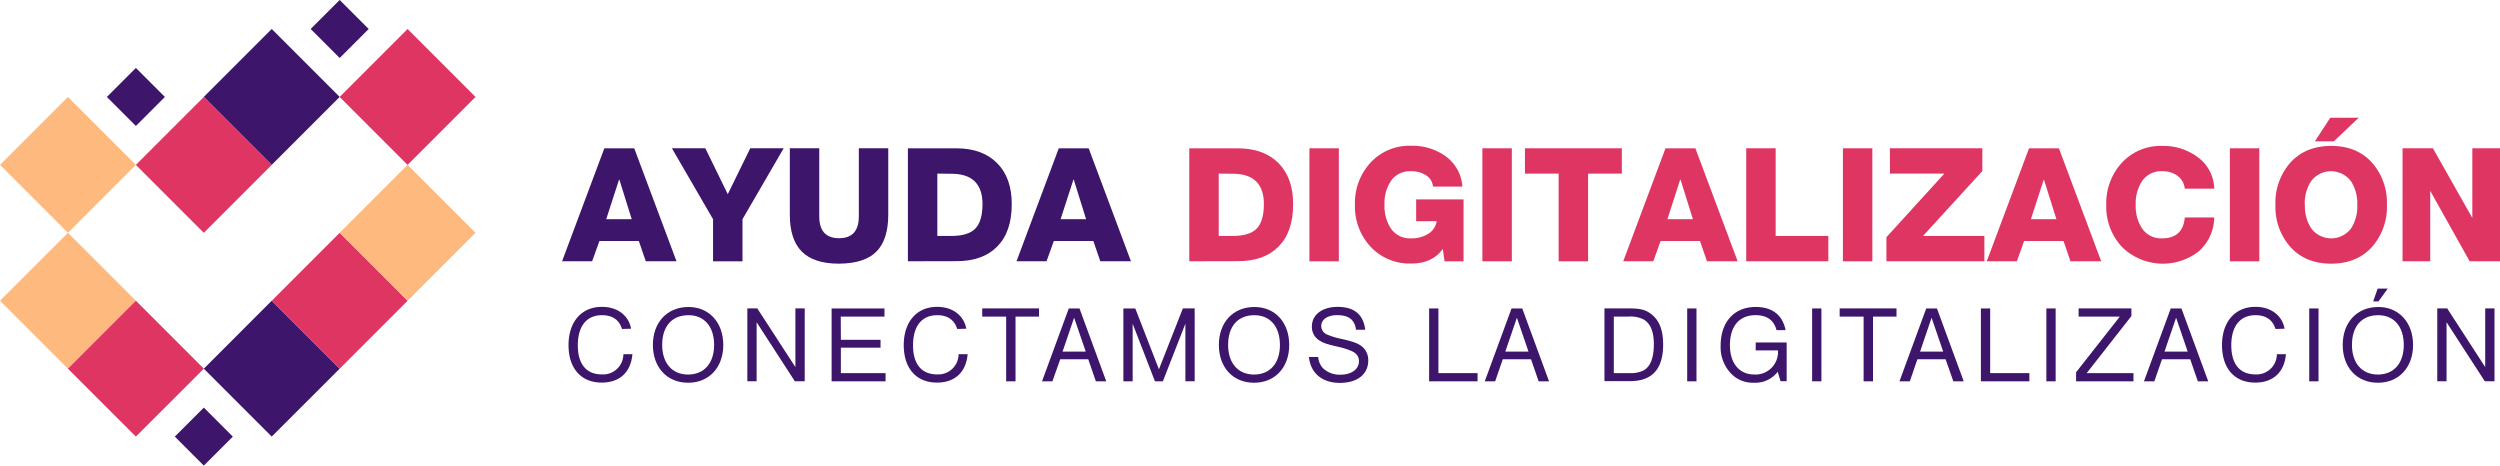 <svg xmlns="http://www.w3.org/2000/svg" viewBox="0 0 686.17 127.79"><defs><style>.cls-1,.cls-4{fill:#df3562;}.cls-2,.cls-5{fill:#3d156b;}.cls-3{fill:#feb97e;}.cls-4,.cls-5{fill-rule:evenodd;}</style></defs><title>Logo.AD</title><g id="Capa_2" data-name="Capa 2"><g id="Capa_1-2" data-name="Capa 1"><rect class="cls-1" x="42.75" y="32.07" width="26.37" height="26.37" transform="translate(-15.61 52.81) rotate(-45)"></rect><rect class="cls-2" x="61.4" y="13.42" width="26.37" height="26.37" transform="translate(3.03 60.53) rotate(-45)"></rect><rect class="cls-2" x="31.66" y="20.98" width="11.26" height="11.26" transform="translate(-7.89 34.16) rotate(-45)"></rect><rect class="cls-1" x="98.69" y="13.42" width="26.37" height="26.37" transform="translate(13.95 86.9) rotate(-45)"></rect><rect class="cls-3" x="5.46" y="69.36" width="26.37" height="26.37" transform="translate(-52.91 37.36) rotate(-45)"></rect><polygon class="cls-4" points="37.29 82.54 55.94 101.19 37.29 119.83 18.64 101.19 37.29 82.54"></polygon><polygon class="cls-5" points="55.94 101.19 74.58 119.83 93.23 101.19 74.58 82.54 55.94 101.19"></polygon><rect class="cls-1" x="80.04" y="69.36" width="26.37" height="26.37" transform="translate(-31.06 90.1) rotate(-45)"></rect><rect class="cls-3" x="98.69" y="50.71" width="26.37" height="26.37" transform="translate(-12.42 97.82) rotate(-45)"></rect><rect class="cls-3" x="5.46" y="32.07" width="26.37" height="26.37" transform="translate(-26.54 26.44) rotate(-45)"></rect><rect class="cls-2" x="50.31" y="114.21" width="11.26" height="11.26" transform="translate(-68.36 74.67) rotate(-45.01)"></rect><rect class="cls-2" x="87.6" y="2.33" width="11.26" height="11.26" transform="translate(21.68 68.25) rotate(-45)"></rect><path class="cls-2" d="M154.27,71.71l11.6-31h8.21l11.6,31h-8.43l-1.91-5.56H164.52l-2,5.56ZM169.91,49.3l-3.52,10.86h7L170,49.3Z"></path><polygon class="cls-2" points="215.09 40.7 203.79 60.16 203.79 71.72 195.71 71.72 195.71 60.16 184.42 40.7 193.59 40.7 199.75 53.3 205.92 40.7 215.09 40.7"></polygon><path class="cls-2" d="M243.8,40.7V58.9q0,6.83-3.22,10.12t-10.29,3.35q-6.94,0-10.23-3.33T216.78,58.9V40.7h8.08V59.38c0,4,1.81,6,5.43,6s5.43-2,5.43-6V40.7Z"></path><path class="cls-2" d="M249.19,71.71v-31h13.33q7.13,0,11.17,4.08t4,11.3q0,7.56-4,11.59t-11.19,4Zm8.08-24.06V64.76h3.82q4.61,0,6.58-2t2-6.69q0-8.39-8.56-8.38Z"></path><path class="cls-2" d="M279,71.71l11.6-31h8.21l11.6,31H302l-1.91-5.56H289.24l-2,5.56ZM294.62,49.3,291.1,60.16h7L294.71,49.3Z"></path><path class="cls-1" d="M326.42,71.71v-31h13.33q7.13,0,11.17,4.08t4,11.3q0,7.56-4,11.59t-11.19,4Zm8.08-24.06V64.76h3.82q4.6,0,6.58-2t2-6.69q0-8.39-8.56-8.38Z"></path><rect class="cls-1" x="359.39" y="40.7" width="8.08" height="31.02"></rect><path class="cls-1" d="M401.7,54.73v17h-5.21L396,68.33q-2.86,4-8.65,4a14.64,14.64,0,0,1-11.25-4.7,16.23,16.23,0,0,1-4.21-11.46,16.32,16.32,0,0,1,4.28-11.54,14.53,14.53,0,0,1,11.18-4.62,15.67,15.67,0,0,1,9.17,2.69,11.19,11.19,0,0,1,4.86,8.51h-8.08a4,4,0,0,0-1.91-3.1A7.43,7.43,0,0,0,387.19,47a6.25,6.25,0,0,0-5.56,2.87A11.2,11.2,0,0,0,380,56.21a11.2,11.2,0,0,0,1.65,6.34,6.27,6.27,0,0,0,5.56,2.87,8.49,8.49,0,0,0,4.86-1.29,4.91,4.91,0,0,0,2.26-3.41h-5.64v-6Z"></path><rect class="cls-1" x="406.87" y="40.7" width="8.08" height="31.02"></rect><polygon class="cls-1" points="445.14 40.7 445.14 47.65 435.88 47.65 435.88 71.72 427.8 71.72 427.8 47.65 418.55 47.65 418.55 40.7 445.14 40.7"></polygon><path class="cls-1" d="M445.53,71.71l11.59-31h8.21l11.6,31h-8.42l-1.92-5.56H455.78l-2,5.56ZM461.16,49.3l-3.51,10.86h7L461.25,49.3Z"></path><polygon class="cls-1" points="479.28 71.71 479.28 40.7 487.36 40.7 487.36 64.76 501.82 64.76 501.82 71.71 479.28 71.71"></polygon><rect class="cls-1" x="505.82" y="40.7" width="8.08" height="31.02"></rect><polygon class="cls-1" points="517.76 71.71 517.76 65.11 533.66 47.65 518.72 47.65 518.72 40.7 544.09 40.7 544.09 46.95 527.8 64.76 544.65 64.76 544.65 71.71 517.76 71.71"></polygon><path class="cls-1" d="M545.3,71.71l11.6-31h8.21l11.6,31h-8.43l-1.91-5.56H555.56l-2,5.56ZM560.94,49.3l-3.52,10.86h7L561,49.3Z"></path><path class="cls-1" d="M607.73,51.78h-8.08a5,5,0,0,0-2-3.54A7,7,0,0,0,593.39,47a6.26,6.26,0,0,0-5.56,2.86,11.24,11.24,0,0,0-1.65,6.35,11.23,11.23,0,0,0,1.65,6.34,6.27,6.27,0,0,0,5.56,2.87c3.85,0,5.94-1.92,6.26-5.74h8.08a12.58,12.58,0,0,1-4.24,9.3,16,16,0,0,1-21.18-1.31,16.23,16.23,0,0,1-4.21-11.46,16.37,16.37,0,0,1,4.28-11.54,14.53,14.53,0,0,1,11.18-4.62,15.59,15.59,0,0,1,9.52,3,10.94,10.94,0,0,1,4.65,8.69"></path><rect class="cls-1" x="612.03" y="40.7" width="8.08" height="31.02"></rect><path class="cls-1" d="M624.54,56.21a16.57,16.57,0,0,1,4-11.47q4.17-4.69,11.3-4.69t11.29,4.69a16.58,16.58,0,0,1,4,11.47,16.57,16.57,0,0,1-4,11.46q-4.17,4.69-11.29,4.7t-11.3-4.7a16.56,16.56,0,0,1-4-11.46m8.08,0a11.23,11.23,0,0,0,1.65,6.34,6.82,6.82,0,0,0,11.12,0A11.23,11.23,0,0,0,647,56.21a11.26,11.26,0,0,0-1.65-6.35,6.83,6.83,0,0,0-11.12,0,11.26,11.26,0,0,0-1.65,6.35m7-23.89h7.81l-6.82,6.47h-5.21Z"></path><polygon class="cls-1" points="659.42 71.71 659.42 40.7 667.75 40.7 678.57 59.81 678.57 40.7 686.17 40.7 686.17 71.71 677.84 71.71 667.02 52.38 667.02 71.71 659.42 71.71"></polygon><path class="cls-2" d="M170.71,90.29c-.75-2.49-2.61-3.78-5.49-3.78-4.2,0-6.63,3-6.63,8.25s2.4,8,6.6,8a5.57,5.57,0,0,0,5.91-5.55h2.48c-.44,5-3.53,7.8-8.42,7.8-5.67,0-9.12-3.9-9.12-10.29s3.57-10.5,9.18-10.5c4.23,0,7.32,2.34,8,6Z"></path><path class="cls-2" d="M198.52,94.67c0,6.18-3.9,10.38-9.66,10.38s-9.66-4.2-9.66-10.38,3.9-10.41,9.78-10.41C194.62,84.26,198.52,88.52,198.52,94.67Zm-16.77,0c0,5,2.73,8.13,7.11,8.13S196,99.71,196,94.67s-2.7-8.16-7-8.16C184.42,86.51,181.75,89.54,181.75,94.67Z"></path><path class="cls-2" d="M218.31,100.76V84.65h2.56v20h-2.71l-10.49-16.2v16.2h-2.55v-20h2.73Z"></path><path class="cls-2" d="M230.79,93.26h10.89v2.16H230.79v7h12.27v2.25H228.25v-20h14.51V86.9h-12Z"></path><path class="cls-2" d="M262.71,90.29c-.75-2.49-2.61-3.78-5.49-3.78-4.2,0-6.62,3-6.62,8.25s2.4,8,6.59,8a5.57,5.57,0,0,0,5.91-5.55h2.49c-.45,5-3.54,7.8-8.43,7.8-5.66,0-9.11-3.9-9.11-10.29s3.57-10.5,9.17-10.5c4.23,0,7.32,2.34,8,6Z"></path><path class="cls-2" d="M278.73,104.66h-2.57V86.9h-6.57V84.65h15.59V86.9h-6.45Z"></path><path class="cls-2" d="M288.85,104.66H286l7.35-20h2.94l7.34,20h-2.85l-2.09-6.06H291ZM298,96.5l-3.19-9.3-3.17,9.3Z"></path><path class="cls-2" d="M318.09,101.36l6.57-16.71h3.24v20h-2.55V88.85l-6.18,15.81H317l-6.12-15.81v15.81h-2.55v-20h3.27Z"></path><path class="cls-2" d="M353.85,94.67c0,6.18-3.9,10.38-9.66,10.38s-9.65-4.2-9.65-10.38,3.89-10.41,9.77-10.41C350,84.26,353.85,88.52,353.85,94.67Zm-16.77,0c0,5,2.73,8.13,7.11,8.13s7.11-3.09,7.11-8.13-2.7-8.16-7-8.16C339.75,86.51,337.08,89.54,337.08,94.67Z"></path><path class="cls-2" d="M372.18,90.5c-.36-2.76-2-4-5.16-4-2.67,0-4.38,1.17-4.38,3a2.57,2.57,0,0,0,1.74,2.37A18.55,18.55,0,0,0,368.13,93c3,.69,4.26,1.14,5.19,1.74a4.78,4.78,0,0,1,2.22,4.23c0,3.75-3,6.12-7.8,6.12s-8-2.61-8.49-7.11h2.55a5.11,5.11,0,0,0,1.35,3.12,6.64,6.64,0,0,0,4.77,1.74c3,0,5.07-1.5,5.07-3.69,0-1.35-.72-2.28-2.28-2.91A21.06,21.06,0,0,0,367,95.12c-2.85-.66-3.78-1-4.68-1.56a4.34,4.34,0,0,1-2.25-3.93c0-3.24,2.82-5.4,7.05-5.4,4.56,0,7.08,2.07,7.59,6.27Z"></path><path class="cls-2" d="M394.8,102.41h10.74v2.25H392.25v-20h2.55Z"></path><path class="cls-2" d="M410.37,104.66h-2.85l7.35-20h2.94l7.35,20h-2.85l-2.1-6.06h-7.74Zm9.15-8.16-3.18-9.3-3.18,9.3Z"></path><path class="cls-2" d="M440.37,84.65h6.69c3.21,0,4.59.36,6.15,1.56,2.25,1.74,3.27,4.41,3.27,8.4q0,10-9.06,10h-7.05Zm6.9,17.76a8,8,0,0,0,3.87-.75c1.86-1.08,2.79-3.48,2.79-7.17,0-3.42-.9-5.64-2.76-6.78a7.82,7.82,0,0,0-4.23-.81h-4v15.51Z"></path><path class="cls-2" d="M465.63,104.66h-2.55v-20h2.55Z"></path><path class="cls-2" d="M490.38,94v10.62H488.7l-.78-2.58a7.65,7.65,0,0,1-6.48,3,8.24,8.24,0,0,1-6.63-2.85,10.47,10.47,0,0,1-2.55-7.32c0-6.51,3.72-10.62,9.63-10.62,4.53,0,7.38,2.22,8.19,6.36h-2.49c-.66-2.7-2.64-4.11-5.73-4.11-4.47,0-7.05,3-7.05,8.28,0,4.89,2.58,8,6.6,8A6.17,6.17,0,0,0,488,96.26v-.09h-6.12V94Z"></path><path class="cls-2" d="M499.92,104.66h-2.55v-20h2.55Z"></path><path class="cls-2" d="M514.08,104.66H511.5V86.9h-6.57V84.65h15.6V86.9h-6.45Z"></path><path class="cls-2" d="M524.19,104.66h-2.85l7.35-20h2.94l7.35,20h-2.85L534,98.6h-7.74Zm9.15-8.16-3.18-9.3L527,96.5Z"></path><path class="cls-2" d="M546.24,102.41H557v2.25H543.69v-20h2.55Z"></path><path class="cls-2" d="M564.21,104.66h-2.55v-20h2.55Z"></path><path class="cls-2" d="M572.73,102.41h12.84v2.25H569.82v-2.49l12-15.27H570.51V84.65H585v2.1Z"></path><path class="cls-2" d="M591.3,104.66h-2.85l7.35-20h2.94l7.35,20h-2.85l-2.1-6.06H593.4Zm9.15-8.16-3.18-9.3-3.18,9.3Z"></path><path class="cls-2" d="M624.54,90.29c-.75-2.49-2.61-3.78-5.49-3.78-4.2,0-6.63,3-6.63,8.25s2.4,8,6.6,8a5.57,5.57,0,0,0,5.91-5.55h2.49c-.45,5-3.54,7.8-8.43,7.8-5.67,0-9.12-3.9-9.12-10.29s3.57-10.5,9.18-10.5c4.23,0,7.32,2.34,8,6Z"></path><path class="cls-2" d="M636.36,104.66h-2.55v-20h2.55Z"></path><path class="cls-2" d="M662.31,94.67c0,6.18-3.9,10.38-9.66,10.38S643,100.85,643,94.67s3.9-10.41,9.78-10.41C658.41,84.26,662.31,88.52,662.31,94.67Zm-16.77,0c0,5,2.73,8.13,7.11,8.13s7.11-3.09,7.11-8.13-2.7-8.16-7-8.16C648.21,86.51,645.54,89.54,645.54,94.67Zm9.81-15.45-2.55,3.51h-1.44l1.23-3.51Z"></path><path class="cls-2" d="M682.11,100.76V84.65h2.55v20H682l-10.5-16.2v16.2h-2.55v-20h2.73Z"></path></g></g></svg>